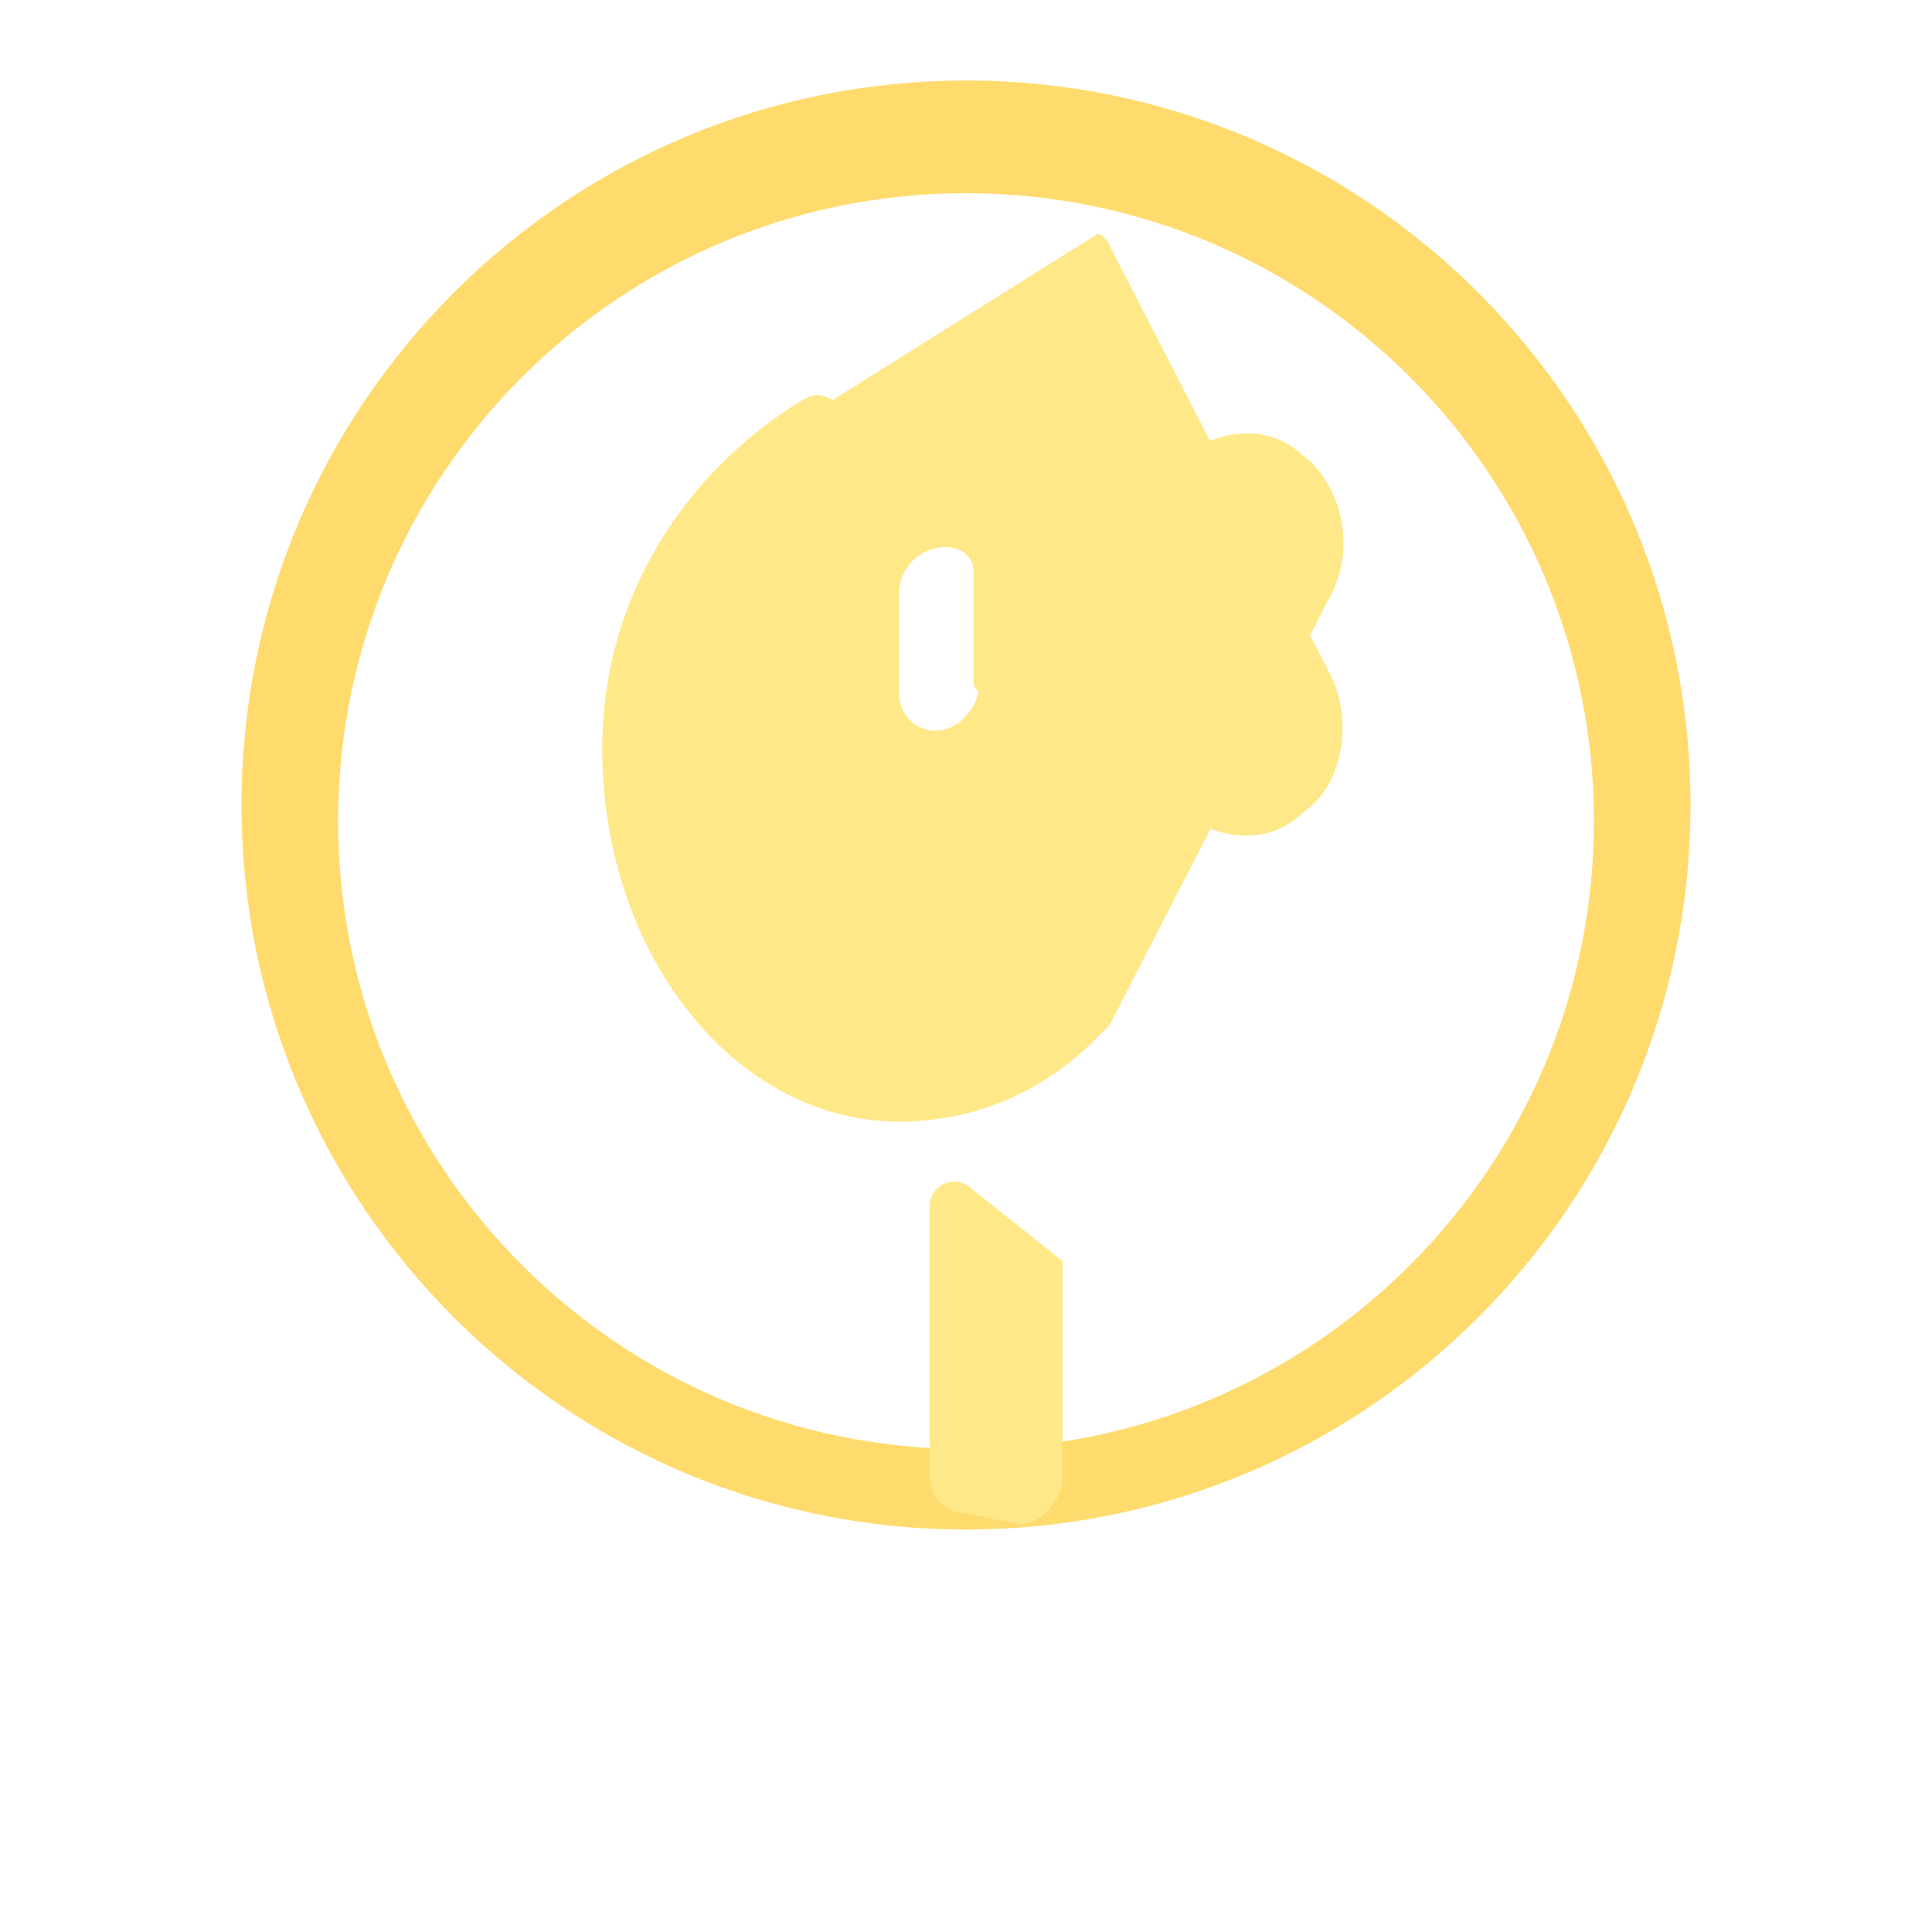 <svg xmlns="http://www.w3.org/2000/svg" width="40" height="40" viewBox="0 0 40 40">
  <path d="M20 1.667c-8.284 0-15 6.716-15 15s6.716 15 15 15 15-6.716 15-15-6.716-15-15-15zM20 30c-7.18 0-13-5.82-13-13s5.82-13 13-13 13 5.82 13 13-5.82 13-13 13z" fill="#FFDB6E"/>
  <path d="M17.237 8.284c-.093-.056-.2-.101-.312-.101s-.22.045-.312.101c-2.3 1.395-4.144 3.96-4.144 7.215 0 4.268 2.75 7.723 6.154 7.723 1.582 0 3.04-.643 4.132-1.783.09-.075.173-.162.24-.26l4.51-8.767c.543-.943.34-2.15-.374-2.856l-.267-.22c-.714-.585-1.789-.45-2.65.315l-3.94 2.314v2.18c0 .218-.075.423-.21.594-.166.236-.416.39-.698.39-.417 0-.753-.345-.753-.773v-2.058c0-.537.433-.97.967-.97.054 0 .107.006.16.016.232.046.416.238.416.48v2.313c0 .063.038.13.1.17l3.94 2.315c.856.767 1.933.9 2.65.315l.267-.22c.714-.582.917-1.908.374-2.856l-4.51-8.766a.48.48 0 00-.24-.261zM20 31.333c-.417 0-.753-.345-.753-.772v-5.59c0-.28.237-.509.52-.509.118 0 .232.045.32.127l1.91 1.52v4.461c0 .218-.075.424-.21.595-.165.236-.416.39-.698.39z" fill="#FFE887"/>
</svg>

